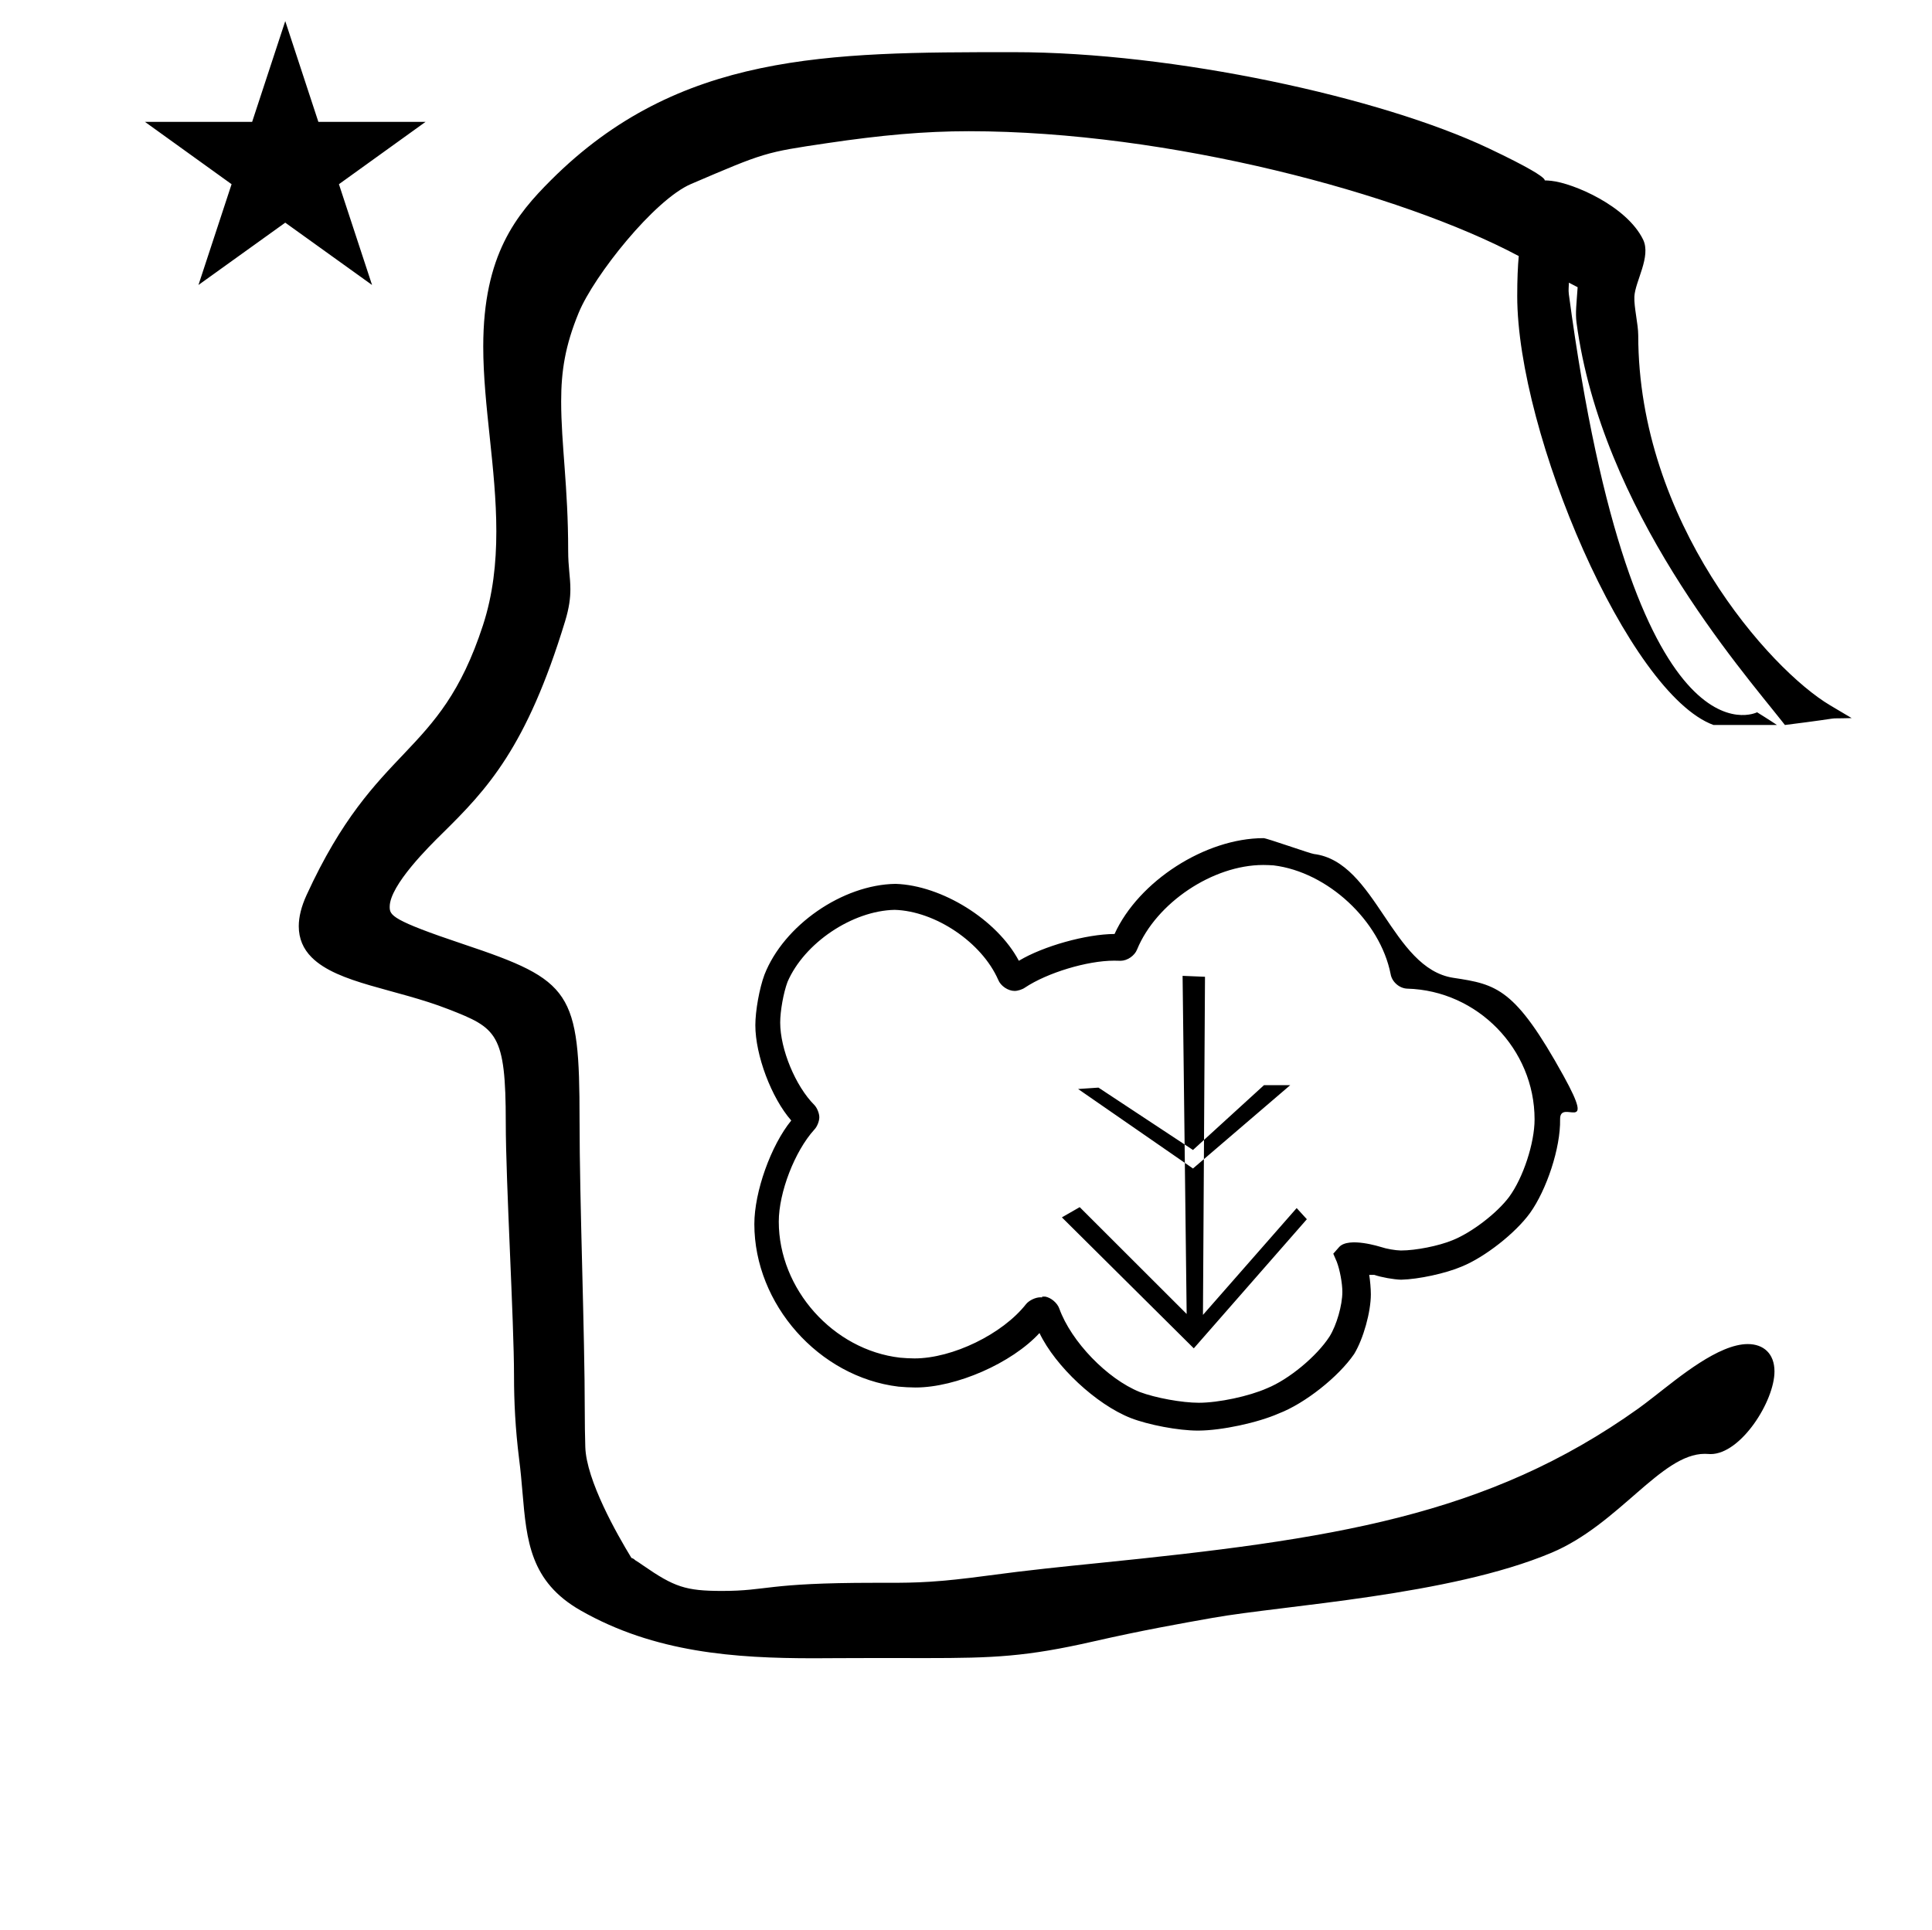 <?xml version="1.0" standalone="no"?>
<!DOCTYPE svg PUBLIC "-//W3C//DTD SVG 1.1//EN" "http://www.w3.org/Graphics/SVG/1.1/DTD/svg11.dtd" >
<svg xmlns="http://www.w3.org/2000/svg" xmlns:xlink="http://www.w3.org/1999/xlink" version="1.1" viewBox="-10 0 1001 1000">
  <g transform="matrix(1 0 0 -1 0 800)">
   <path fill="currentColor"
d="M65.121 736.836h55.515l17.161 52.226l17.16 -52.226h55.516l-44.867 -32.296l17.161 -52.225l-44.97 32.296l-44.971 -32.296l17.161 52.225zM838.797 626.283c0 -96.686 68.088 -173.199 99.375 -191.775l11.199 -6.649
c-16.943 -0.479 1.189 0.9 -34.574 -3.575l-1.075 1.364c-22.007 27.924 -93.998 110.011 -106.903 207.233c-0.657 4.951 0.022 9.797 0.582 18.278c-1.384 0.709 -2.887 1.487 -4.522 2.341
c-0.028 -1.84 -0.322 -3.816 -0.045 -5.889c33.379 -249.661 97.546 -216.742 97.546 -216.742s6.912 -4.29 10.279 -6.586h-32.861c-44.145 16.128 -101.697 151.17 -101.697 222.331c0 8.735 0.303 15.313 0.785 20.685
c-60.664 32.337 -181.179 64.701 -284.885 64.701c-23.053 0 -45.523 -2.049 -73.394 -6.178c-32.323 -4.789 -32.323 -4.789 -70.615 -21.2c-18.916 -8.106 -50.214 -47.406 -58.166 -66.719
c-7.027 -17.066 -9.079 -30.268 -9.079 -45.891c0 -22.332 3.629 -44.376 3.629 -77.155c0 -8.992 1.146 -13.856 1.146 -20.192c0 -4.57 -0.613 -9.646 -2.732 -16.602c-19.949 -65.48 -40.317 -87.048 -63.832 -110.183
c-6.26 -6.16 -27.051 -26.617 -27.051 -37.788c0 -4.456 0.883 -6.908 38.345 -19.453c55.92 -18.727 60.025 -24.41 60.025 -90.977c0 -43.012 2.708 -110.013 2.708 -151.731c0 -5.5 0.082 -11.387 0.268 -17.767
c0.503 -17.292 16.451 -45.34 23.898 -57.535c1.196 -0.304 1.96 -1.182 1.96 -1.182c1.154 -0.667 2.484 -1.601 4.135 -2.744c16.051 -11.116 22.005 -13.185 40.843 -13.185c24.036 0 22.346 4.215 79.061 4.215
c0.316 0 6.945 -0.004 7.016 -0.004c14.799 0 25.668 0.227 52.102 3.801c20.202 2.732 38.827 4.616 56.509 6.404c120.938 12.233 201.711 24.148 280.178 80.195c2.234 1.596 5.144 3.854 8.457 6.428
c12.61 9.796 33.03 26.899 48.142 26.899c8.167 0 13.834 -4.96 13.834 -14.165c0 -15.447 -17.408 -42.849 -33.094 -42.849c-1.164 0 -1.565 0.13 -3.018 0.13c-22.643 0 -44.36 -36.526 -79.477 -51.29
c-52.886 -22.234 -138.298 -27.127 -175.459 -33.71c-17.255 -3.057 -36.65 -6.493 -61.881 -12.239c-34.725 -7.909 -51.63 -8.611 -86.754 -8.611c-0.252 0 -22.789 0.031 -25.081 0.031c-11.312 0 -32.618 -0.123 -32.947 -0.123
c-40.777 0 -82.505 2.866 -120.91 24.812c-26.096 14.912 -27.909 36.103 -30.045 61.059c-0.478 5.591 -0.977 11.399 -1.758 17.391c-1.965 15.716 -2.637 29.712 -2.637 42.892c0 28.657 -4.274 100.664 -4.274 131.409
c0 46.428 -4.599 49 -29.754 58.815c-27.318 10.658 -57.215 13.257 -70.834 26.876c-4.33 4.33 -6.665 9.689 -6.665 16.109c0 4.796 1.304 10.185 4.052 16.177c36.495 79.597 68.637 70.074 91.371 139.761
c5.203 15.944 6.937 32.253 6.937 48.68c0 32.563 -6.778 65.161 -6.778 95.812c0 47.649 17.241 68.384 35.051 86.193c66.242 66.241 143.674 66.356 238.901 66.356h0.988c82.815 0 190.135 -23.347 246.021 -49.848
c43.555 -20.653 21.851 -15.711 32.456 -16.841c11.398 -1.217 39 -13 47.504 -30.405c4.316 -8.835 -4.123 -21.668 -4.504 -29.595c-0.258 -5.365 2 -14.343 2 -20zM611.075 58.616
c-0.155 -0.001 -0.407 -0.002 -0.562 -0.002c-9.921 0 -25.474 2.926 -34.717 6.53c-17.811 7.025 -38.968 26.749 -47.222 44.027c-14.309 -15.58 -43.088 -28.225 -64.241 -28.225
c-2.439 0 -6.388 0.2 -8.814 0.447c-41.225 4.98 -74.682 42.724 -74.682 84.248c0 16.693 8.569 40.737 19.126 53.668c-10.271 11.698 -18.608 33.827 -18.608 49.395c0 7.455 2.114 19.175 4.72 26.16
c10.004 25.605 40.429 46.698 67.918 47.083c24.019 -0.766 52.64 -18.623 63.888 -39.86c12.632 7.591 34.846 13.813 49.583 13.889c12.495 27.415 47.089 49.665 77.218 49.665c1.691 0 24.431 -8.099 26.115 -8.221
c32.136 -3.976 40.202 -59.347 72.223 -64.167c22.534 -3.392 31.988 -5.371 57.082 -50.817c17.51 -31.709 -2.005 -11.235 -1.791 -22.542c0.279 -14.763 -6.975 -36.494 -15.567 -48.501
c-7.575 -10.475 -23.441 -22.919 -35.418 -27.778c-8.302 -3.548 -22.364 -6.597 -31.39 -6.806c-3.938 0.111 -10.158 1.23 -13.889 2.5h-2.638c0.47 -2.753 0.851 -7.255 0.851 -10.049
c0 -9.199 -3.865 -23.054 -8.629 -30.923c-8.111 -11.878 -25.595 -25.691 -39.028 -30.834c-10.951 -4.833 -29.557 -8.815 -41.527 -8.889zM529.964 128.061h1.529c3.056 -0.517 6.354 -3.316 7.359 -6.25
c6.166 -17.067 24.833 -36.418 41.667 -43.194c8.17 -3.08 21.89 -5.58 30.621 -5.58c10.199 0 26.036 3.371 35.352 7.524c11.278 4.563 25.776 16.572 32.359 26.806c3.667 5.858 6.643 16.223 6.643 23.133
c0 4.459 -1.295 11.455 -2.893 15.617l-1.806 4.167l3.056 3.472c5 5.417 21.528 0 21.667 0c2.759 -0.945 7.362 -1.756 10.277 -1.806h0.112c7.619 0 19.515 2.365 26.555 5.278c9.892 3.9 23.083 13.98 29.445 22.5
c7.275 9.891 13.181 27.884 13.181 40.163c0 36.423 -29.55 66.775 -65.959 67.754c-4.067 0.129 -7.925 3.489 -8.611 7.5c-5.465 27.712 -32.655 52.975 -60.694 56.389c-1.463 0.11 -3.843 0.199 -5.312 0.199
c-26.148 0 -55.438 -19.627 -65.383 -43.81c-1.256 -3.224 -5.082 -5.84 -8.542 -5.84c-0.095 0 -0.251 0.003 -0.346 0.007c-0.834 0.03 -2.188 0.055 -3.021 0.055
c-13.898 0 -34.573 -6.247 -46.147 -13.944c-1.327 -0.961 -3.736 -1.741 -5.375 -1.741c-3.429 0 -7.243 2.585 -8.515 5.77c-8.471 19.359 -32.487 35.599 -53.61 36.25c-21.977 -0.433 -46.866 -17.17 -55.556 -37.361
c-2.09 -5.622 -3.784 -15.052 -3.784 -21.05c0 -13.805 7.918 -32.935 17.674 -42.7c1.431 -1.473 2.593 -4.335 2.593 -6.389c0 -2.054 -1.162 -4.916 -2.593 -6.389c-10.162 -11.201 -18.409 -32.565 -18.409 -47.688
c0 -34.925 28.159 -66.511 62.852 -70.506c2.051 -0.209 5.387 -0.379 7.445 -0.379c19.745 0 45.655 12.614 57.833 28.156c1.587 1.94 4.91 3.516 7.418 3.516c0.253 0 0.663 -0.02 0.915 -0.043v0.416z
M402.603 216.949v0zM402.603 223.478v0zM724.409 297.505v0zM719.825 301.395v0zM567.047 312.922v0zM571.631 315.978v0zM548.581 235.638l59.52 -41.2l50.4 43.2h-13.6l-36.801 -33.601l-48.96 32.32zM667.102 168.151l-58.578 -66.914
l-68.341 67.877l9.235 5.295l55.411 -55.36l-2.11 175.229l11.609 -0.481l-1.055 -175.229l48.551 55.36z" />
  </g>

</svg>
